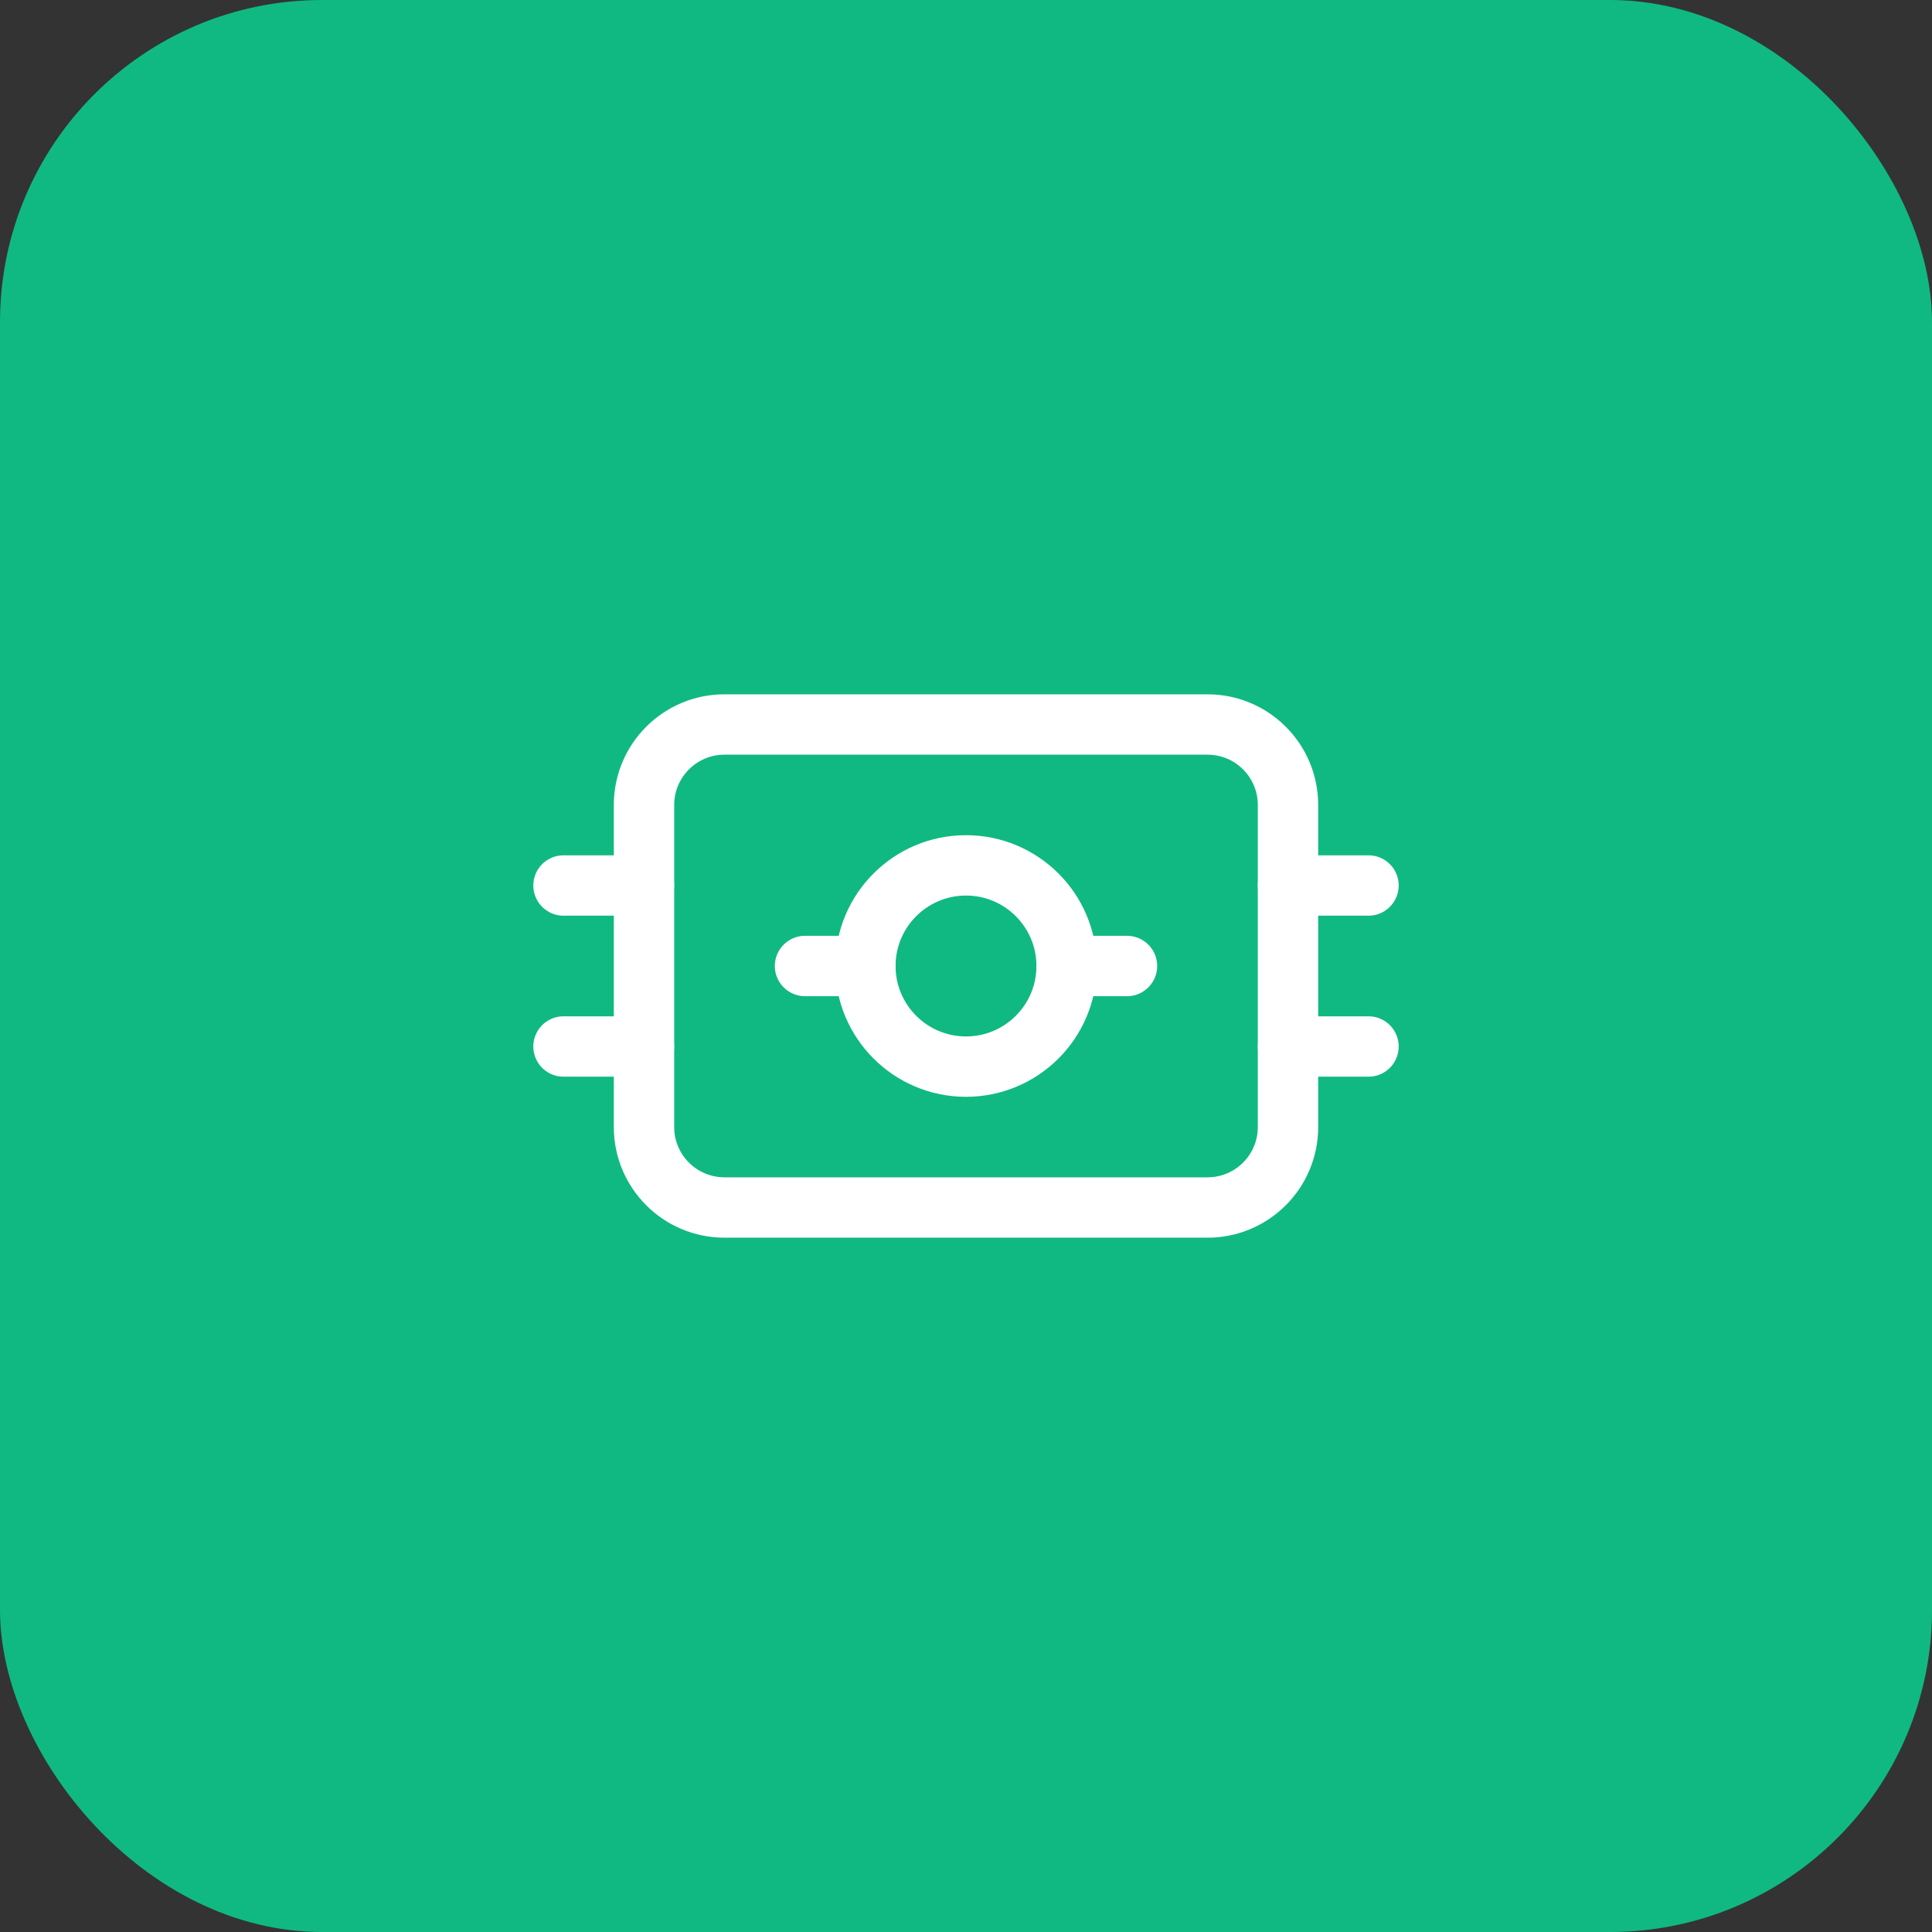 <svg xmlns="http://www.w3.org/2000/svg" width="48" height="48" viewBox="0 0 48 48" fill="none">
  <rect x="0" y="0" width="48" height="48" fill="#333333" stroke="none"/>
  <rect width="48" height="48" rx="8" fill="#10B981"/>
  <g transform="translate(12, 12)">
    <path d="M4 8C4 6.895 4.895 6 6 6H18C19.105 6 20 6.895 20 8V16C20 17.105 19.105 18 18 18H6C4.895 18 4 17.105 4 16V8Z" stroke="white" stroke-width="1.5" fill="none"/>
    <circle cx="12" cy="12" r="2.5" stroke="white" stroke-width="1.5" fill="none"/>
    <path d="M8 12H9.5" stroke="white" stroke-width="1.5" stroke-linecap="round"/>
    <path d="M14.5 12H16" stroke="white" stroke-width="1.5" stroke-linecap="round"/>
    <path d="M2 10H4" stroke="white" stroke-width="1.5" stroke-linecap="round"/>
    <path d="M20 10H22" stroke="white" stroke-width="1.5" stroke-linecap="round"/>
    <path d="M2 14H4" stroke="white" stroke-width="1.5" stroke-linecap="round"/>
    <path d="M20 14H22" stroke="white" stroke-width="1.5" stroke-linecap="round"/>
  </g>
</svg>